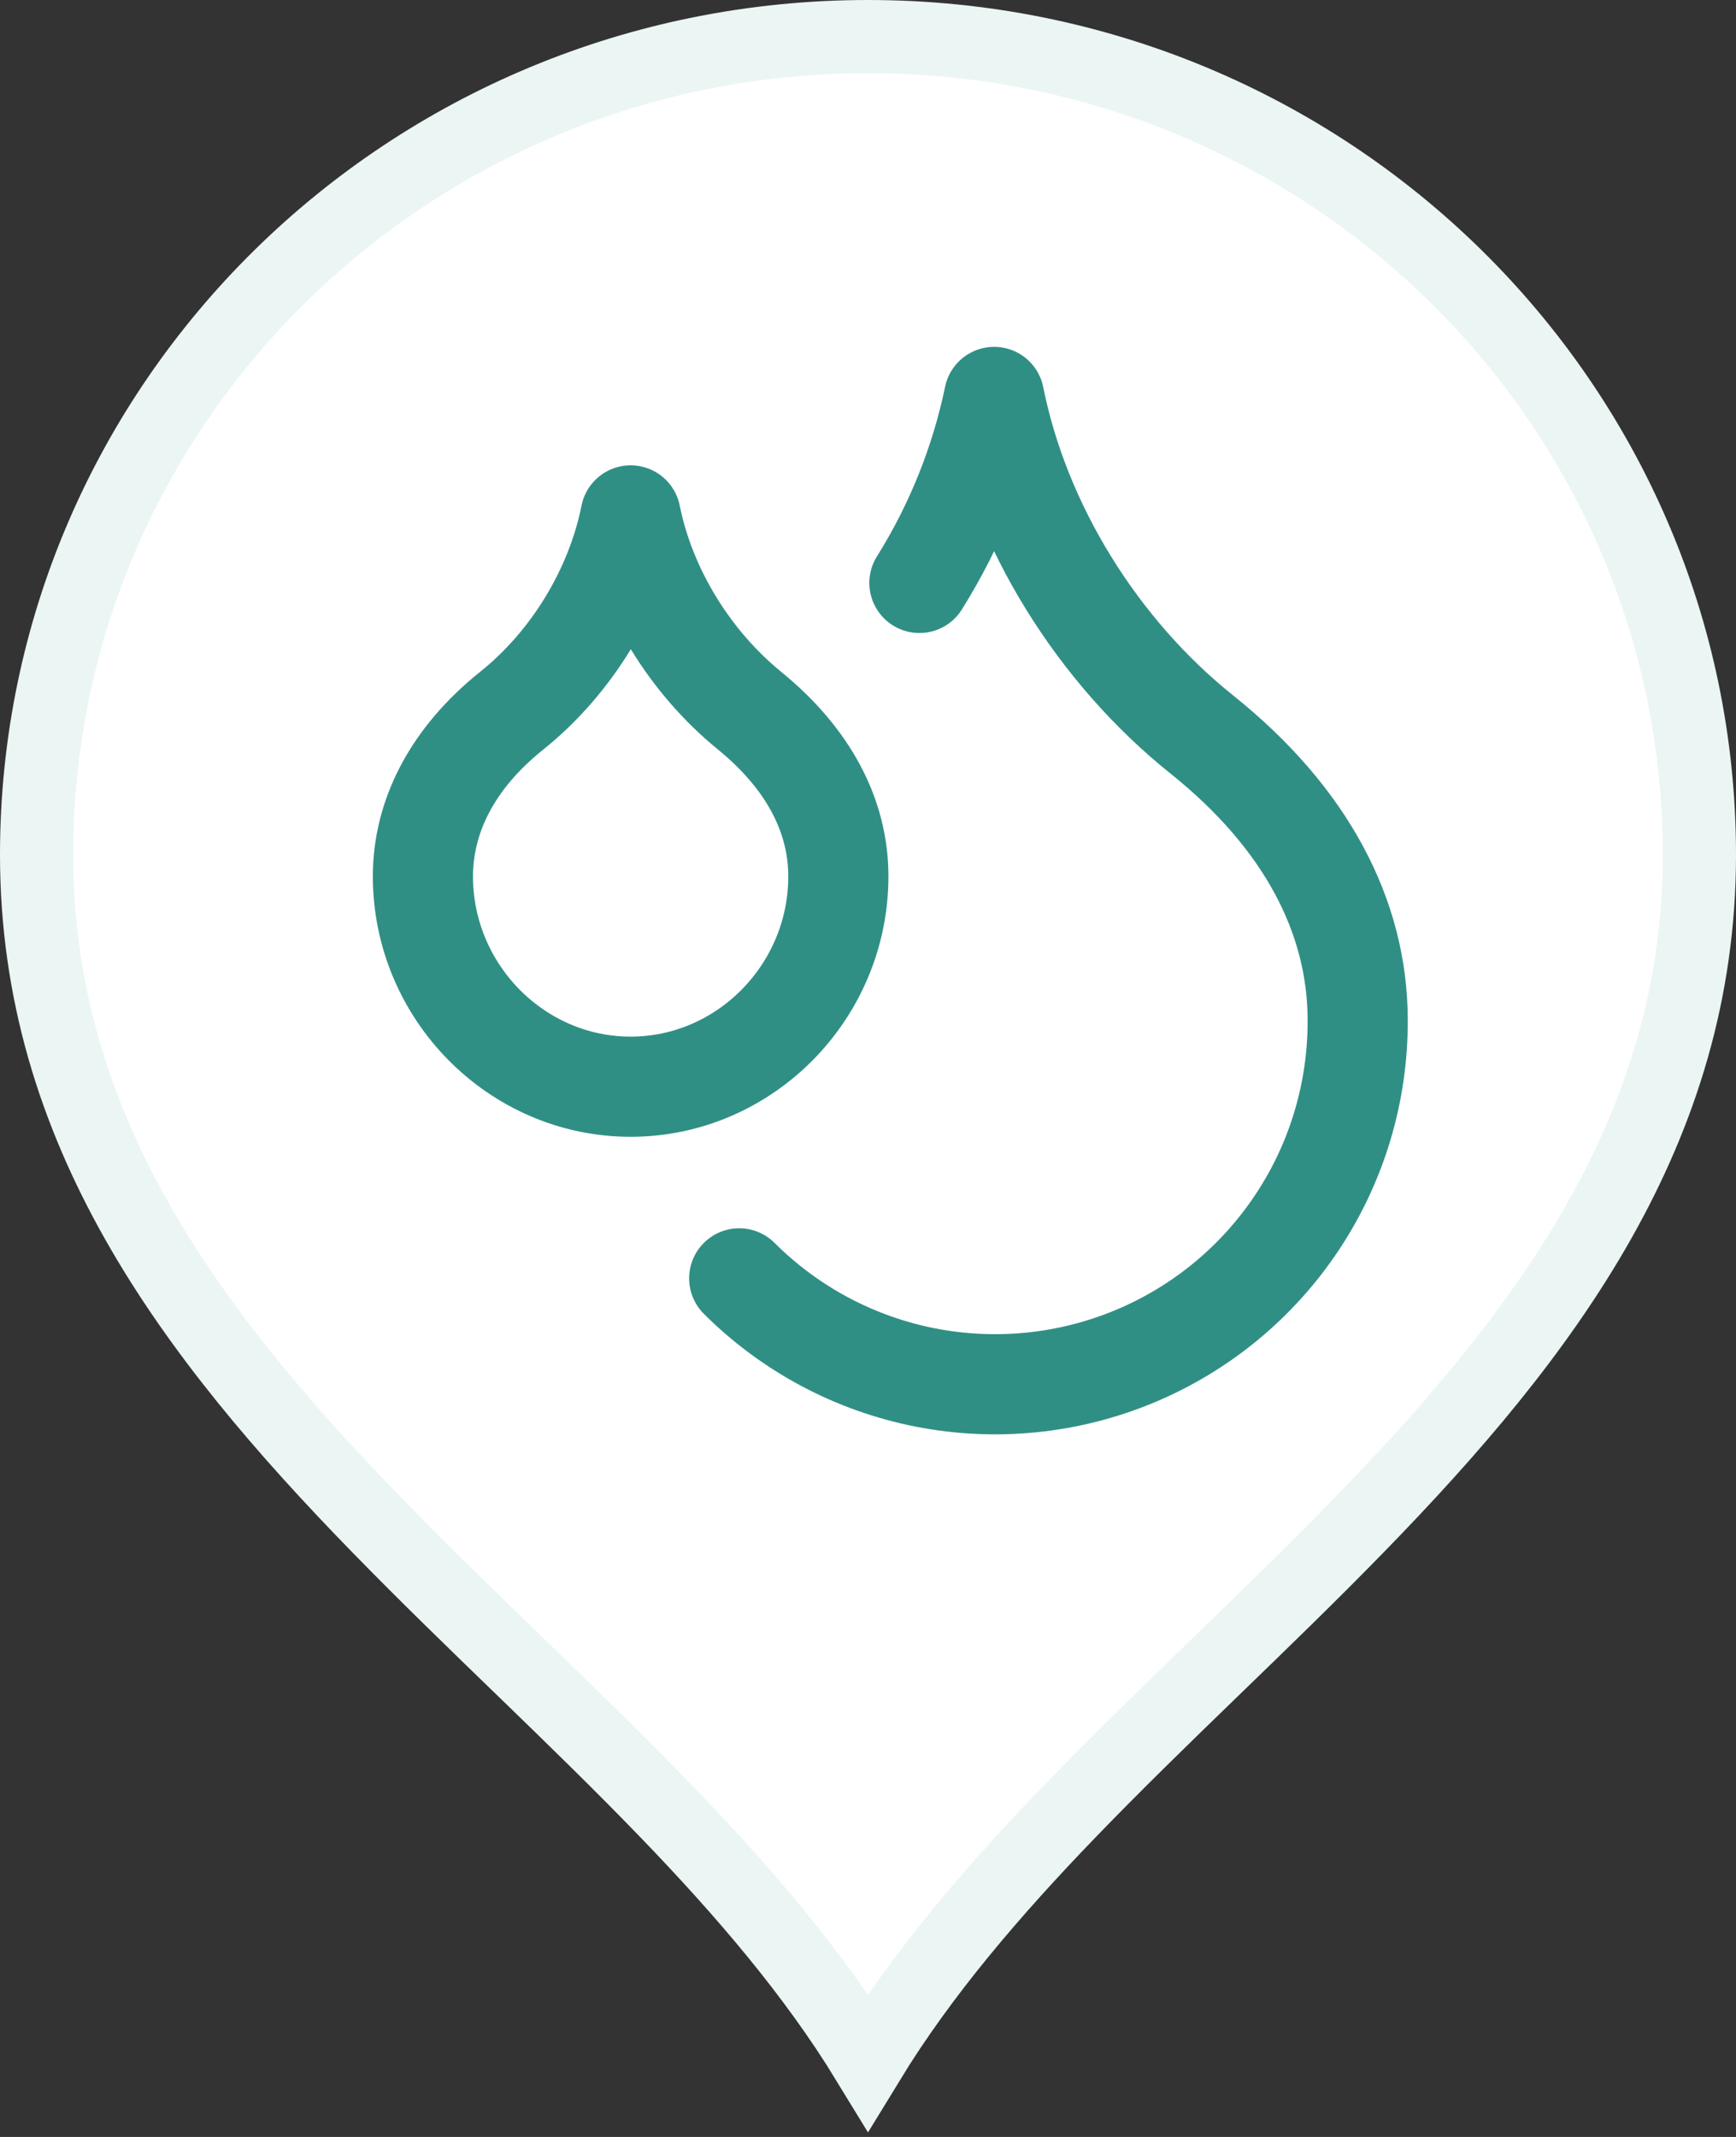 <svg width="26" height="32" viewBox="0 0 26 32" fill="none" xmlns="http://www.w3.org/2000/svg">
<rect x="0" y="0" width="26" height="32" fill="#333333" stroke="none"/>
<path d="M13 0.548C19.885 0.548 25.452 6.041 25.452 12.8C25.452 16.907 23.152 19.971 20.326 22.868C19.622 23.59 18.892 24.297 18.16 25.005C17.431 25.711 16.701 26.42 16.008 27.139C14.869 28.32 13.812 29.549 13 30.88C12.188 29.549 11.131 28.32 9.992 27.139C9.299 26.42 8.569 25.711 7.84 25.005C7.108 24.297 6.378 23.59 5.674 22.868C2.848 19.971 0.548 16.907 0.548 12.8C0.548 6.041 6.115 0.548 13 0.548Z" fill="white" stroke="#EBF5F4" stroke-width="1.096"/>
<path d="M13.77 8.729C14.305 7.874 14.684 6.931 14.889 5.944C15.278 7.889 16.445 9.755 18.001 11C19.556 12.244 20.334 13.722 20.334 15.278C20.338 16.353 20.024 17.405 19.429 18.301C18.835 19.197 17.988 19.896 16.996 20.31C16.004 20.724 14.911 20.834 13.856 20.627C12.801 20.419 11.832 19.903 11.071 19.143M9.445 16.273C11.156 16.273 12.556 14.85 12.556 13.123C12.556 12.221 12.113 11.365 11.226 10.642C10.339 9.919 9.671 8.845 9.445 7.718C9.22 8.845 8.558 9.927 7.664 10.642C6.77 11.358 6.334 12.229 6.334 13.123C6.334 14.85 7.734 16.273 9.445 16.273Z" stroke="#308F85" stroke-width="1.5" stroke-linecap="round" stroke-linejoin="round"/>
</svg>
